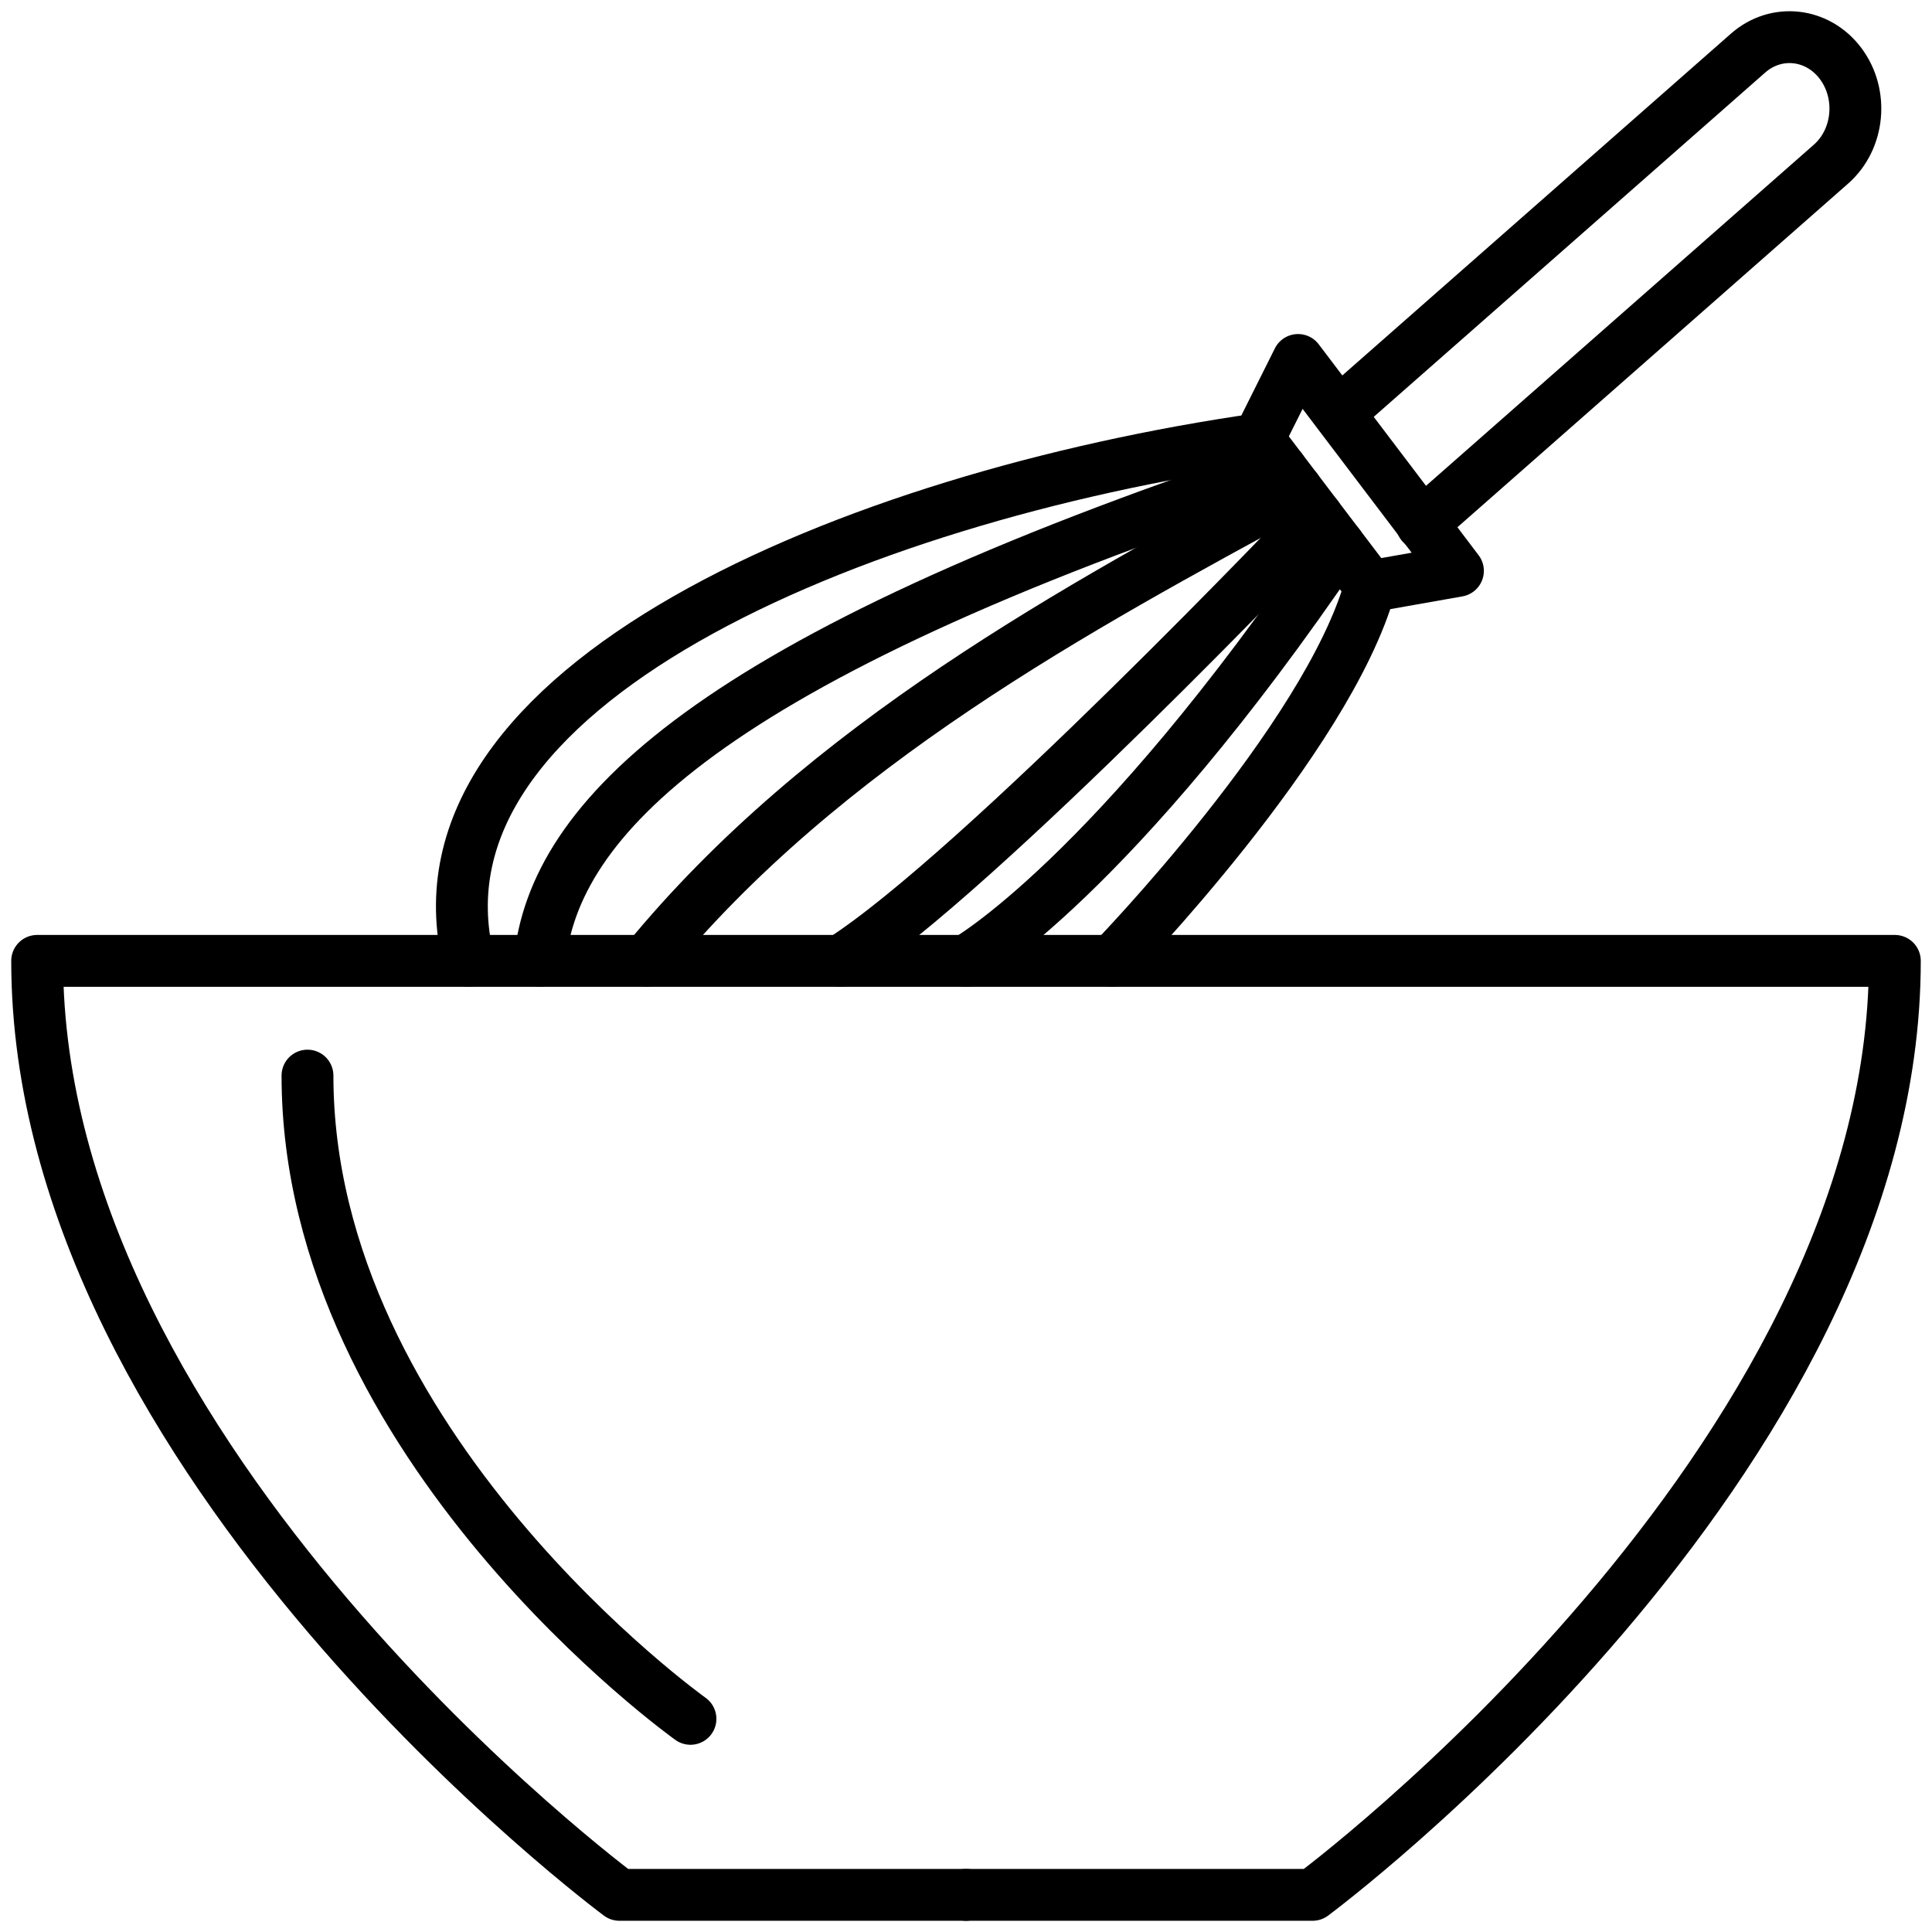 <svg width="104" height="104" viewBox="0 0 104 104" fill="none" xmlns="http://www.w3.org/2000/svg">
<path d="M52 51.724H2C2 78.757 33.343 102 33.343 102H52" stroke="black" stroke-width="2.791" stroke-linecap="round" stroke-linejoin="round"/>
<path d="M16.552 57.9C16.552 77.825 37.168 92.526 37.168 92.526" stroke="black" stroke-width="2.791" stroke-linecap="round" stroke-linejoin="round"/>
<path d="M52 51.724H102C102 78.757 70.657 102 70.657 102H52" stroke="black" stroke-width="2.791" stroke-linecap="round" stroke-linejoin="round"/>
<path d="M25.227 51.724C21.589 36.942 45.914 26.781 67.742 23.642L69.875 19.377L78.481 30.729L73.758 31.564C71.45 39.803 59.881 51.724 59.881 51.724" stroke="black" stroke-width="2.791" stroke-linecap="round" stroke-linejoin="round"/>
<path d="M29.052 51.724C29.831 44.113 37.962 35.55 68.977 25.269" stroke="black" stroke-width="2.791" stroke-linecap="round" stroke-linejoin="round"/>
<path d="M69.78 26.324C58.049 32.703 44.374 40.03 34.79 51.724" stroke="black" stroke-width="2.791" stroke-linecap="round" stroke-linejoin="round"/>
<path d="M72.068 29.338C59.881 47.308 52 51.724 52 51.724" stroke="black" stroke-width="2.791" stroke-linecap="round" stroke-linejoin="round"/>
<path d="M45.256 51.724C52.606 47.061 70.904 27.805 70.904 27.805" stroke="black" stroke-width="2.791" stroke-linecap="round" stroke-linejoin="round"/>
<path d="M76.532 28.213L98.562 8.836C100.083 7.498 100.317 5.076 99.085 3.425C97.852 1.774 95.62 1.521 94.099 2.858L72.068 22.235" stroke="black" stroke-width="2.791" stroke-linecap="round" stroke-linejoin="round"/>
<path d="M67.742 23.642L73.758 31.564" stroke="black" stroke-width="2.791" stroke-linecap="round" stroke-linejoin="round"/>
</svg>
